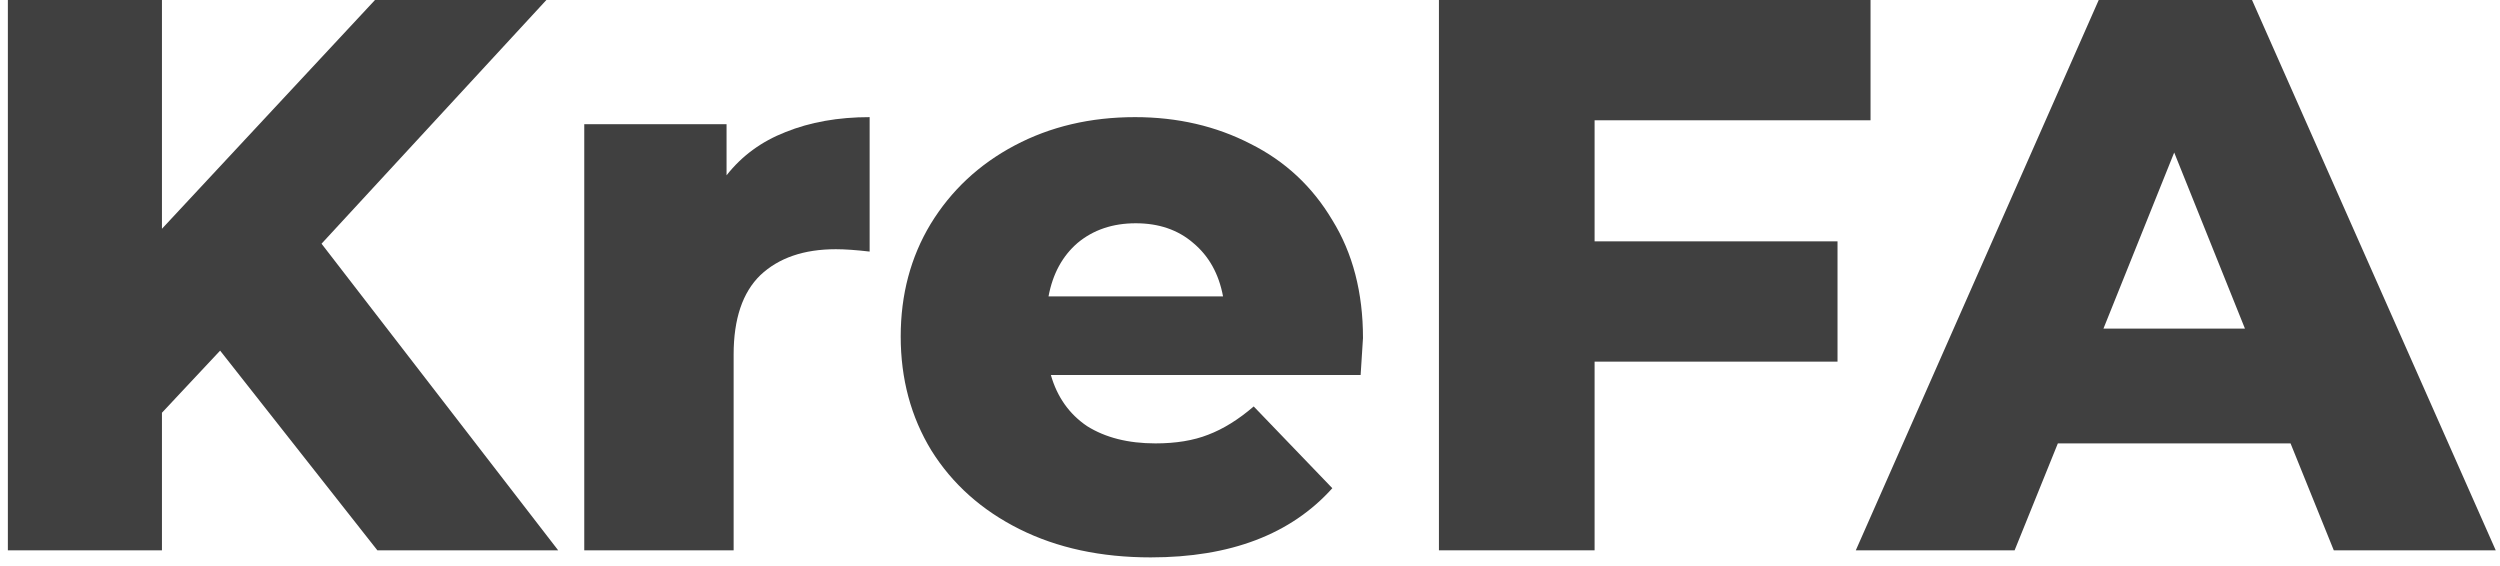 <svg width="159" height="36" viewBox="0 0 159 36" fill="none" xmlns="http://www.w3.org/2000/svg">
<path d="M14 22.3L10.3 26.25V35H0.5V0H10.3V14.55L23.85 0H34.75L20.45 15.5L35.5 35H24L14 22.3Z" fill="#404040"/>
<path d="M46.209 11.15C47.176 9.917 48.426 9 49.959 8.4C51.526 7.767 53.309 7.45 55.309 7.45V16C54.443 15.9 53.726 15.85 53.159 15.85C51.126 15.85 49.526 16.4 48.359 17.5C47.226 18.6 46.659 20.283 46.659 22.55V35H37.159V7.9H46.209V11.15Z" fill="#404040"/>
<path d="M86.686 21.5C86.686 21.567 86.636 22.35 86.536 23.85H66.835C67.236 25.25 68.002 26.333 69.135 27.1C70.302 27.833 71.752 28.2 73.486 28.2C74.786 28.2 75.902 28.017 76.835 27.65C77.802 27.283 78.769 26.683 79.736 25.85L84.736 31.05C82.102 33.983 78.252 35.45 73.186 35.45C70.019 35.45 67.236 34.85 64.835 33.65C62.435 32.45 60.569 30.783 59.236 28.65C57.935 26.517 57.285 24.1 57.285 21.4C57.285 18.733 57.919 16.35 59.185 14.25C60.486 12.117 62.269 10.45 64.535 9.25C66.802 8.05 69.352 7.45 72.186 7.45C74.885 7.45 77.335 8.017 79.535 9.15C81.736 10.25 83.469 11.867 84.736 14C86.035 16.1 86.686 18.6 86.686 21.5ZM72.236 14.2C70.769 14.2 69.535 14.617 68.535 15.45C67.569 16.283 66.952 17.417 66.686 18.85H77.785C77.519 17.417 76.886 16.283 75.886 15.45C74.919 14.617 73.702 14.2 72.236 14.2Z" fill="#404040"/>
<path d="M101.416 7.65V15.35H116.866V23H101.416V35H91.516V0H118.966V7.65H101.416Z" fill="#404040"/>
<path d="M145.679 28.2H130.879L128.129 35H118.029L133.479 0H143.229L158.729 35H148.429L145.679 28.2ZM142.779 20.9L138.279 9.7L133.779 20.9H142.779Z" fill="#404040"/>
</svg>
